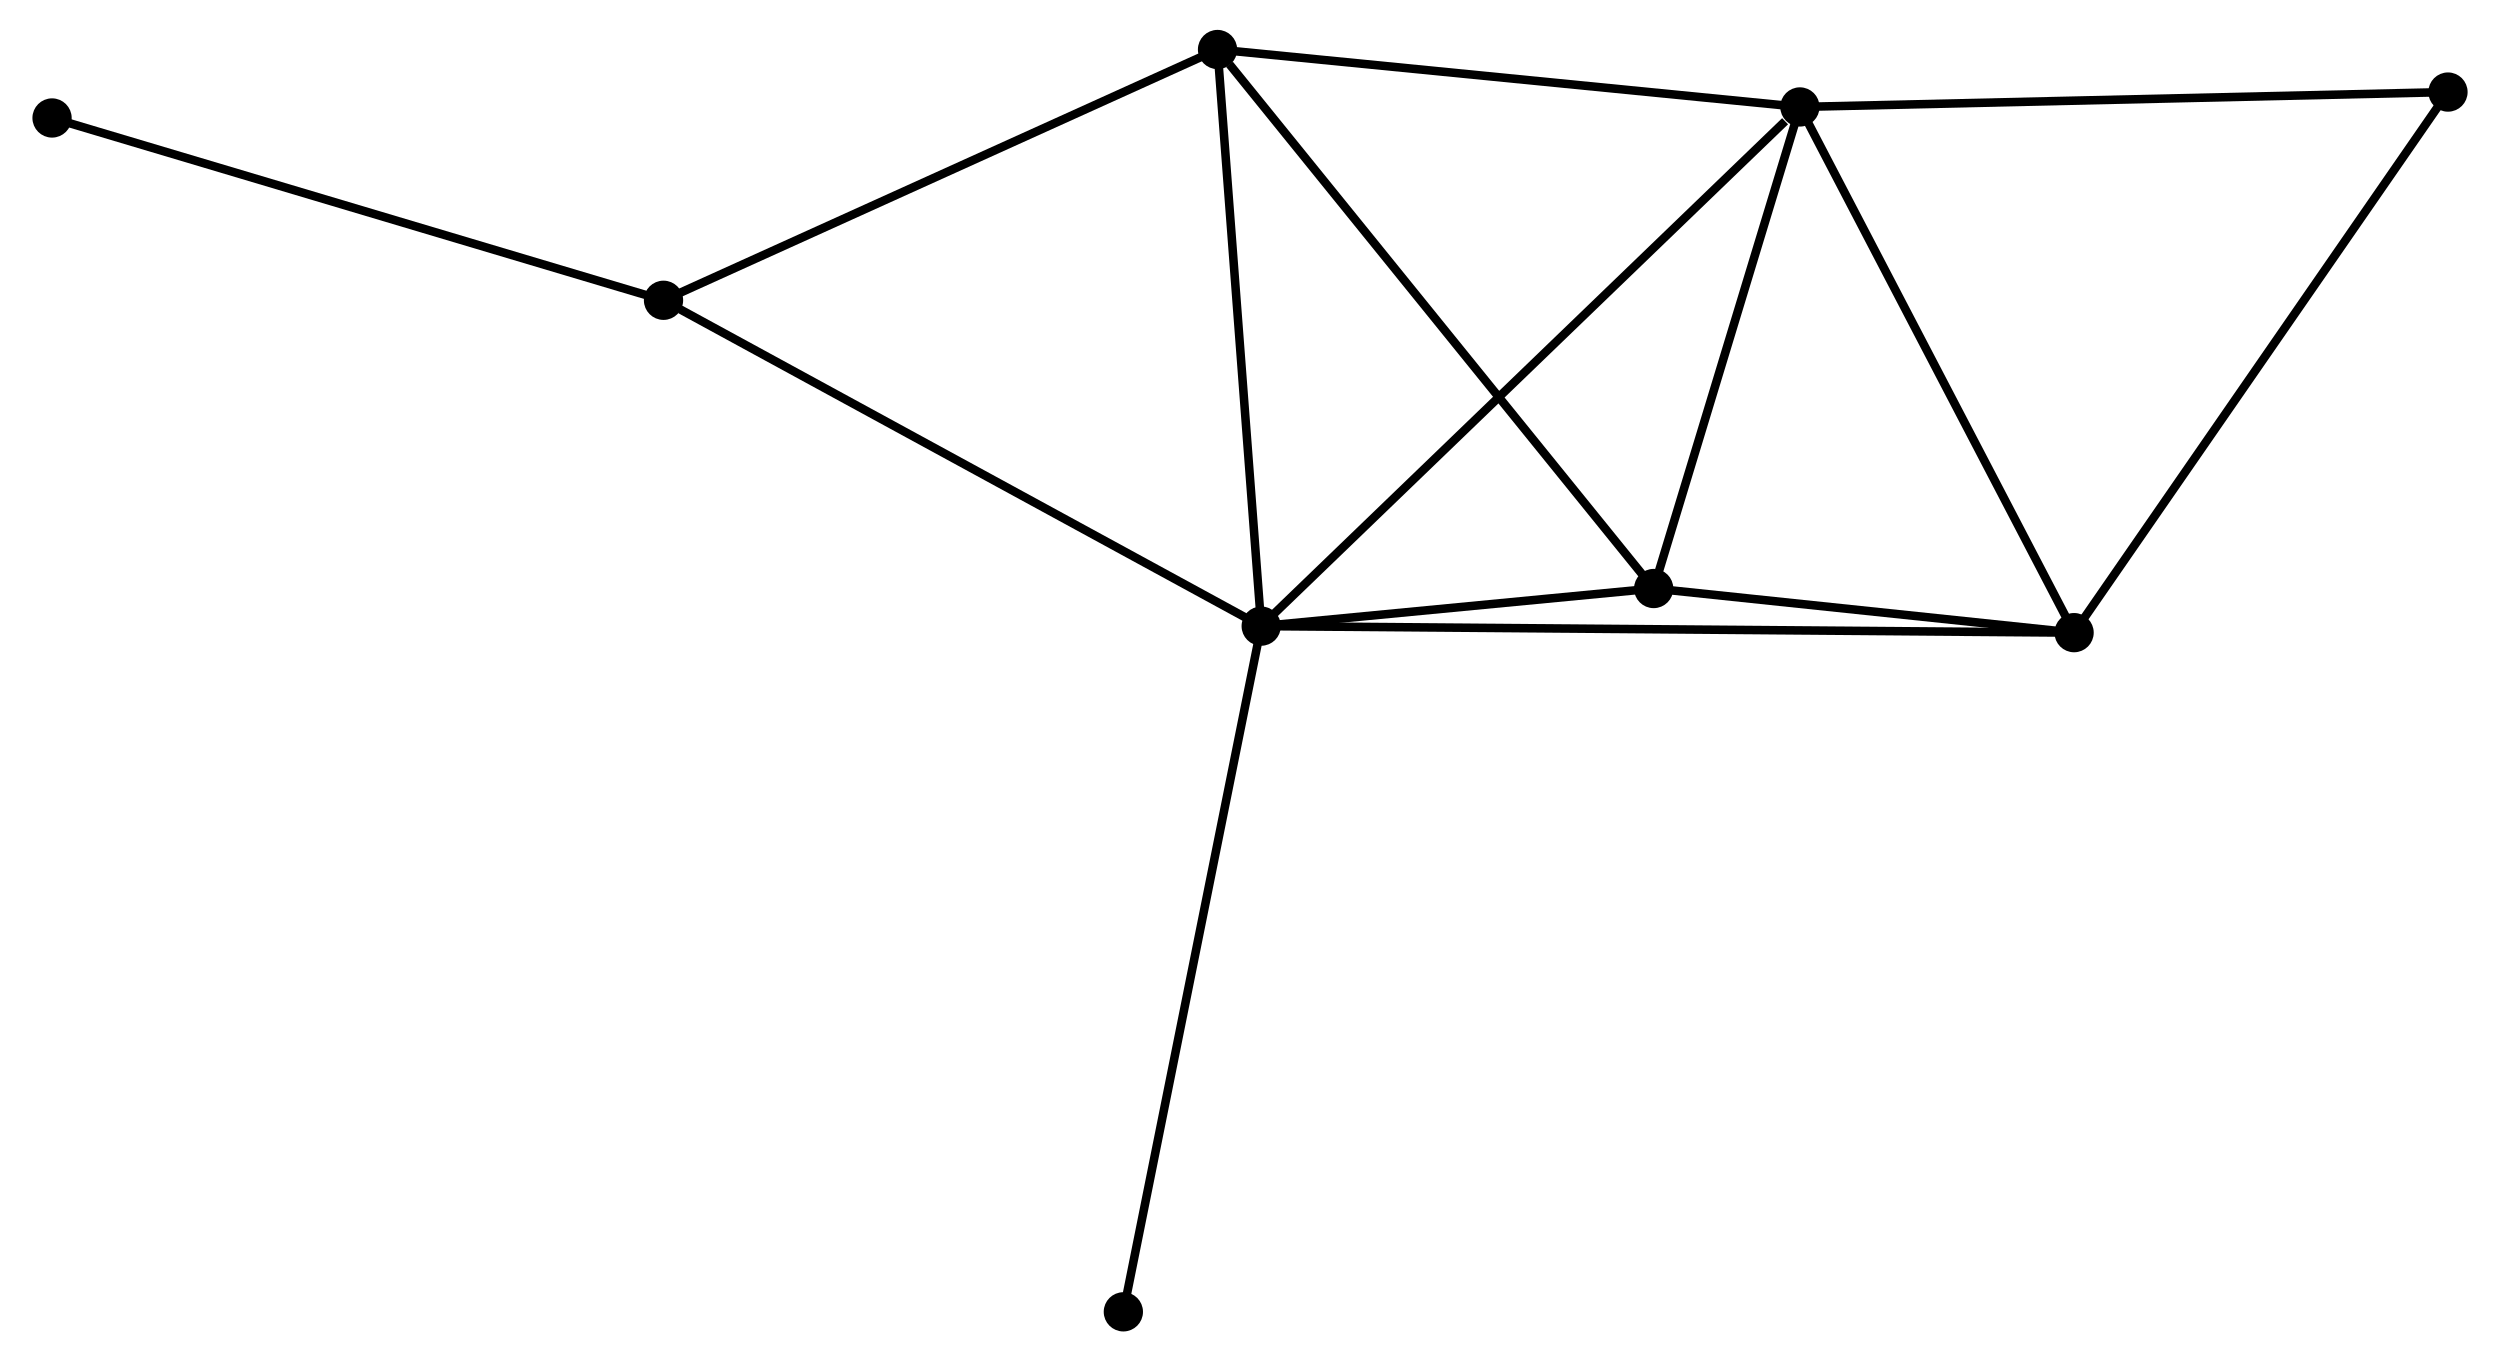 <?xml version="1.0" encoding="UTF-8" standalone="no"?>
<!DOCTYPE svg PUBLIC "-//W3C//DTD SVG 1.1//EN"
 "http://www.w3.org/Graphics/SVG/1.1/DTD/svg11.dtd">
<!-- Generated by graphviz version 2.36.0 (20140111.2315)
 -->
<!-- Title: %3 Pages: 1 -->
<svg width="292pt" height="159pt"
 viewBox="0.00 0.00 292.25 159.46" xmlns="http://www.w3.org/2000/svg" xmlns:xlink="http://www.w3.org/1999/xlink">
<g id="graph0" class="graph" transform="scale(1 1) rotate(0) translate(4 155.465)">
<title>%3</title>
<!-- 0 -->
<g id="node1" class="node"><title>0</title>
<ellipse fill="black" stroke="black" cx="143.438" cy="-82.122" rx="1.8" ry="1.8"/>
</g>
<!-- 1 -->
<g id="node2" class="node"><title>1</title>
<ellipse fill="black" stroke="black" cx="206.54" cy="-142.937" rx="1.8" ry="1.8"/>
</g>
<!-- 0&#45;&#45;1 -->
<g id="edge1" class="edge"><title>0&#45;&#45;1</title>
<path fill="none" stroke="black" d="M144.998,-83.625C153.652,-91.966 195.707,-132.496 204.803,-141.263"/>
</g>
<!-- 2 -->
<g id="node3" class="node"><title>2</title>
<ellipse fill="black" stroke="black" cx="189.411" cy="-86.527" rx="1.8" ry="1.8"/>
</g>
<!-- 0&#45;&#45;2 -->
<g id="edge2" class="edge"><title>0&#45;&#45;2</title>
<path fill="none" stroke="black" d="M145.413,-82.311C152.976,-83.036 180.034,-85.628 187.494,-86.343"/>
</g>
<!-- 3 -->
<g id="node4" class="node"><title>3</title>
<ellipse fill="black" stroke="black" cx="138.321" cy="-149.665" rx="1.8" ry="1.8"/>
</g>
<!-- 0&#45;&#45;3 -->
<g id="edge3" class="edge"><title>0&#45;&#45;3</title>
<path fill="none" stroke="black" d="M143.29,-84.071C142.543,-93.934 139.185,-138.258 138.459,-147.836"/>
</g>
<!-- 4 -->
<g id="node5" class="node"><title>4</title>
<ellipse fill="black" stroke="black" cx="238.657" cy="-81.358" rx="1.8" ry="1.8"/>
</g>
<!-- 0&#45;&#45;4 -->
<g id="edge4" class="edge"><title>0&#45;&#45;4</title>
<path fill="none" stroke="black" d="M145.427,-82.106C157.819,-82.007 224.319,-81.473 236.679,-81.374"/>
</g>
<!-- 5 -->
<g id="node6" class="node"><title>5</title>
<ellipse fill="black" stroke="black" cx="73.425" cy="-120.29" rx="1.8" ry="1.8"/>
</g>
<!-- 0&#45;&#45;5 -->
<g id="edge5" class="edge"><title>0&#45;&#45;5</title>
<path fill="none" stroke="black" d="M141.707,-83.066C132.105,-88.3 85.444,-113.738 75.352,-119.24"/>
</g>
<!-- 7 -->
<g id="node7" class="node"><title>7</title>
<ellipse fill="black" stroke="black" cx="127.29" cy="-1.8" rx="1.8" ry="1.8"/>
</g>
<!-- 0&#45;&#45;7 -->
<g id="edge6" class="edge"><title>0&#45;&#45;7</title>
<path fill="none" stroke="black" d="M143.039,-80.137C140.805,-69.024 129.872,-14.647 127.675,-3.716"/>
</g>
<!-- 1&#45;&#45;2 -->
<g id="edge7" class="edge"><title>1&#45;&#45;2</title>
<path fill="none" stroke="black" d="M205.97,-141.06C203.37,-132.495 192.642,-97.167 190.001,-88.468"/>
</g>
<!-- 1&#45;&#45;3 -->
<g id="edge8" class="edge"><title>1&#45;&#45;3</title>
<path fill="none" stroke="black" d="M204.572,-143.131C194.61,-144.113 149.842,-148.529 140.168,-149.483"/>
</g>
<!-- 1&#45;&#45;4 -->
<g id="edge9" class="edge"><title>1&#45;&#45;4</title>
<path fill="none" stroke="black" d="M207.467,-141.16C212.157,-132.168 233.233,-91.757 237.787,-83.025"/>
</g>
<!-- 6 -->
<g id="node8" class="node"><title>6</title>
<ellipse fill="black" stroke="black" cx="282.454" cy="-144.681" rx="1.8" ry="1.8"/>
</g>
<!-- 1&#45;&#45;6 -->
<g id="edge10" class="edge"><title>1&#45;&#45;6</title>
<path fill="none" stroke="black" d="M208.417,-142.98C218.92,-143.221 270.313,-144.402 280.643,-144.64"/>
</g>
<!-- 2&#45;&#45;3 -->
<g id="edge11" class="edge"><title>2&#45;&#45;3</title>
<path fill="none" stroke="black" d="M188.148,-88.087C181.141,-96.747 147.092,-138.826 139.727,-147.927"/>
</g>
<!-- 2&#45;&#45;4 -->
<g id="edge12" class="edge"><title>2&#45;&#45;4</title>
<path fill="none" stroke="black" d="M191.527,-86.305C199.628,-85.454 228.612,-82.412 236.603,-81.574"/>
</g>
<!-- 3&#45;&#45;5 -->
<g id="edge13" class="edge"><title>3&#45;&#45;5</title>
<path fill="none" stroke="black" d="M136.449,-148.817C126.972,-144.528 84.384,-125.251 75.181,-121.086"/>
</g>
<!-- 4&#45;&#45;6 -->
<g id="edge14" class="edge"><title>4&#45;&#45;6</title>
<path fill="none" stroke="black" d="M239.739,-82.923C245.746,-91.608 274.935,-133.81 281.249,-142.938"/>
</g>
<!-- 8 -->
<g id="node9" class="node"><title>8</title>
<ellipse fill="black" stroke="black" cx="1.8" cy="-141.645" rx="1.8" ry="1.8"/>
</g>
<!-- 5&#45;&#45;8 -->
<g id="edge15" class="edge"><title>5&#45;&#45;8</title>
<path fill="none" stroke="black" d="M71.654,-120.818C61.831,-123.747 14.096,-137.979 3.772,-141.057"/>
</g>
</g>
</svg>
